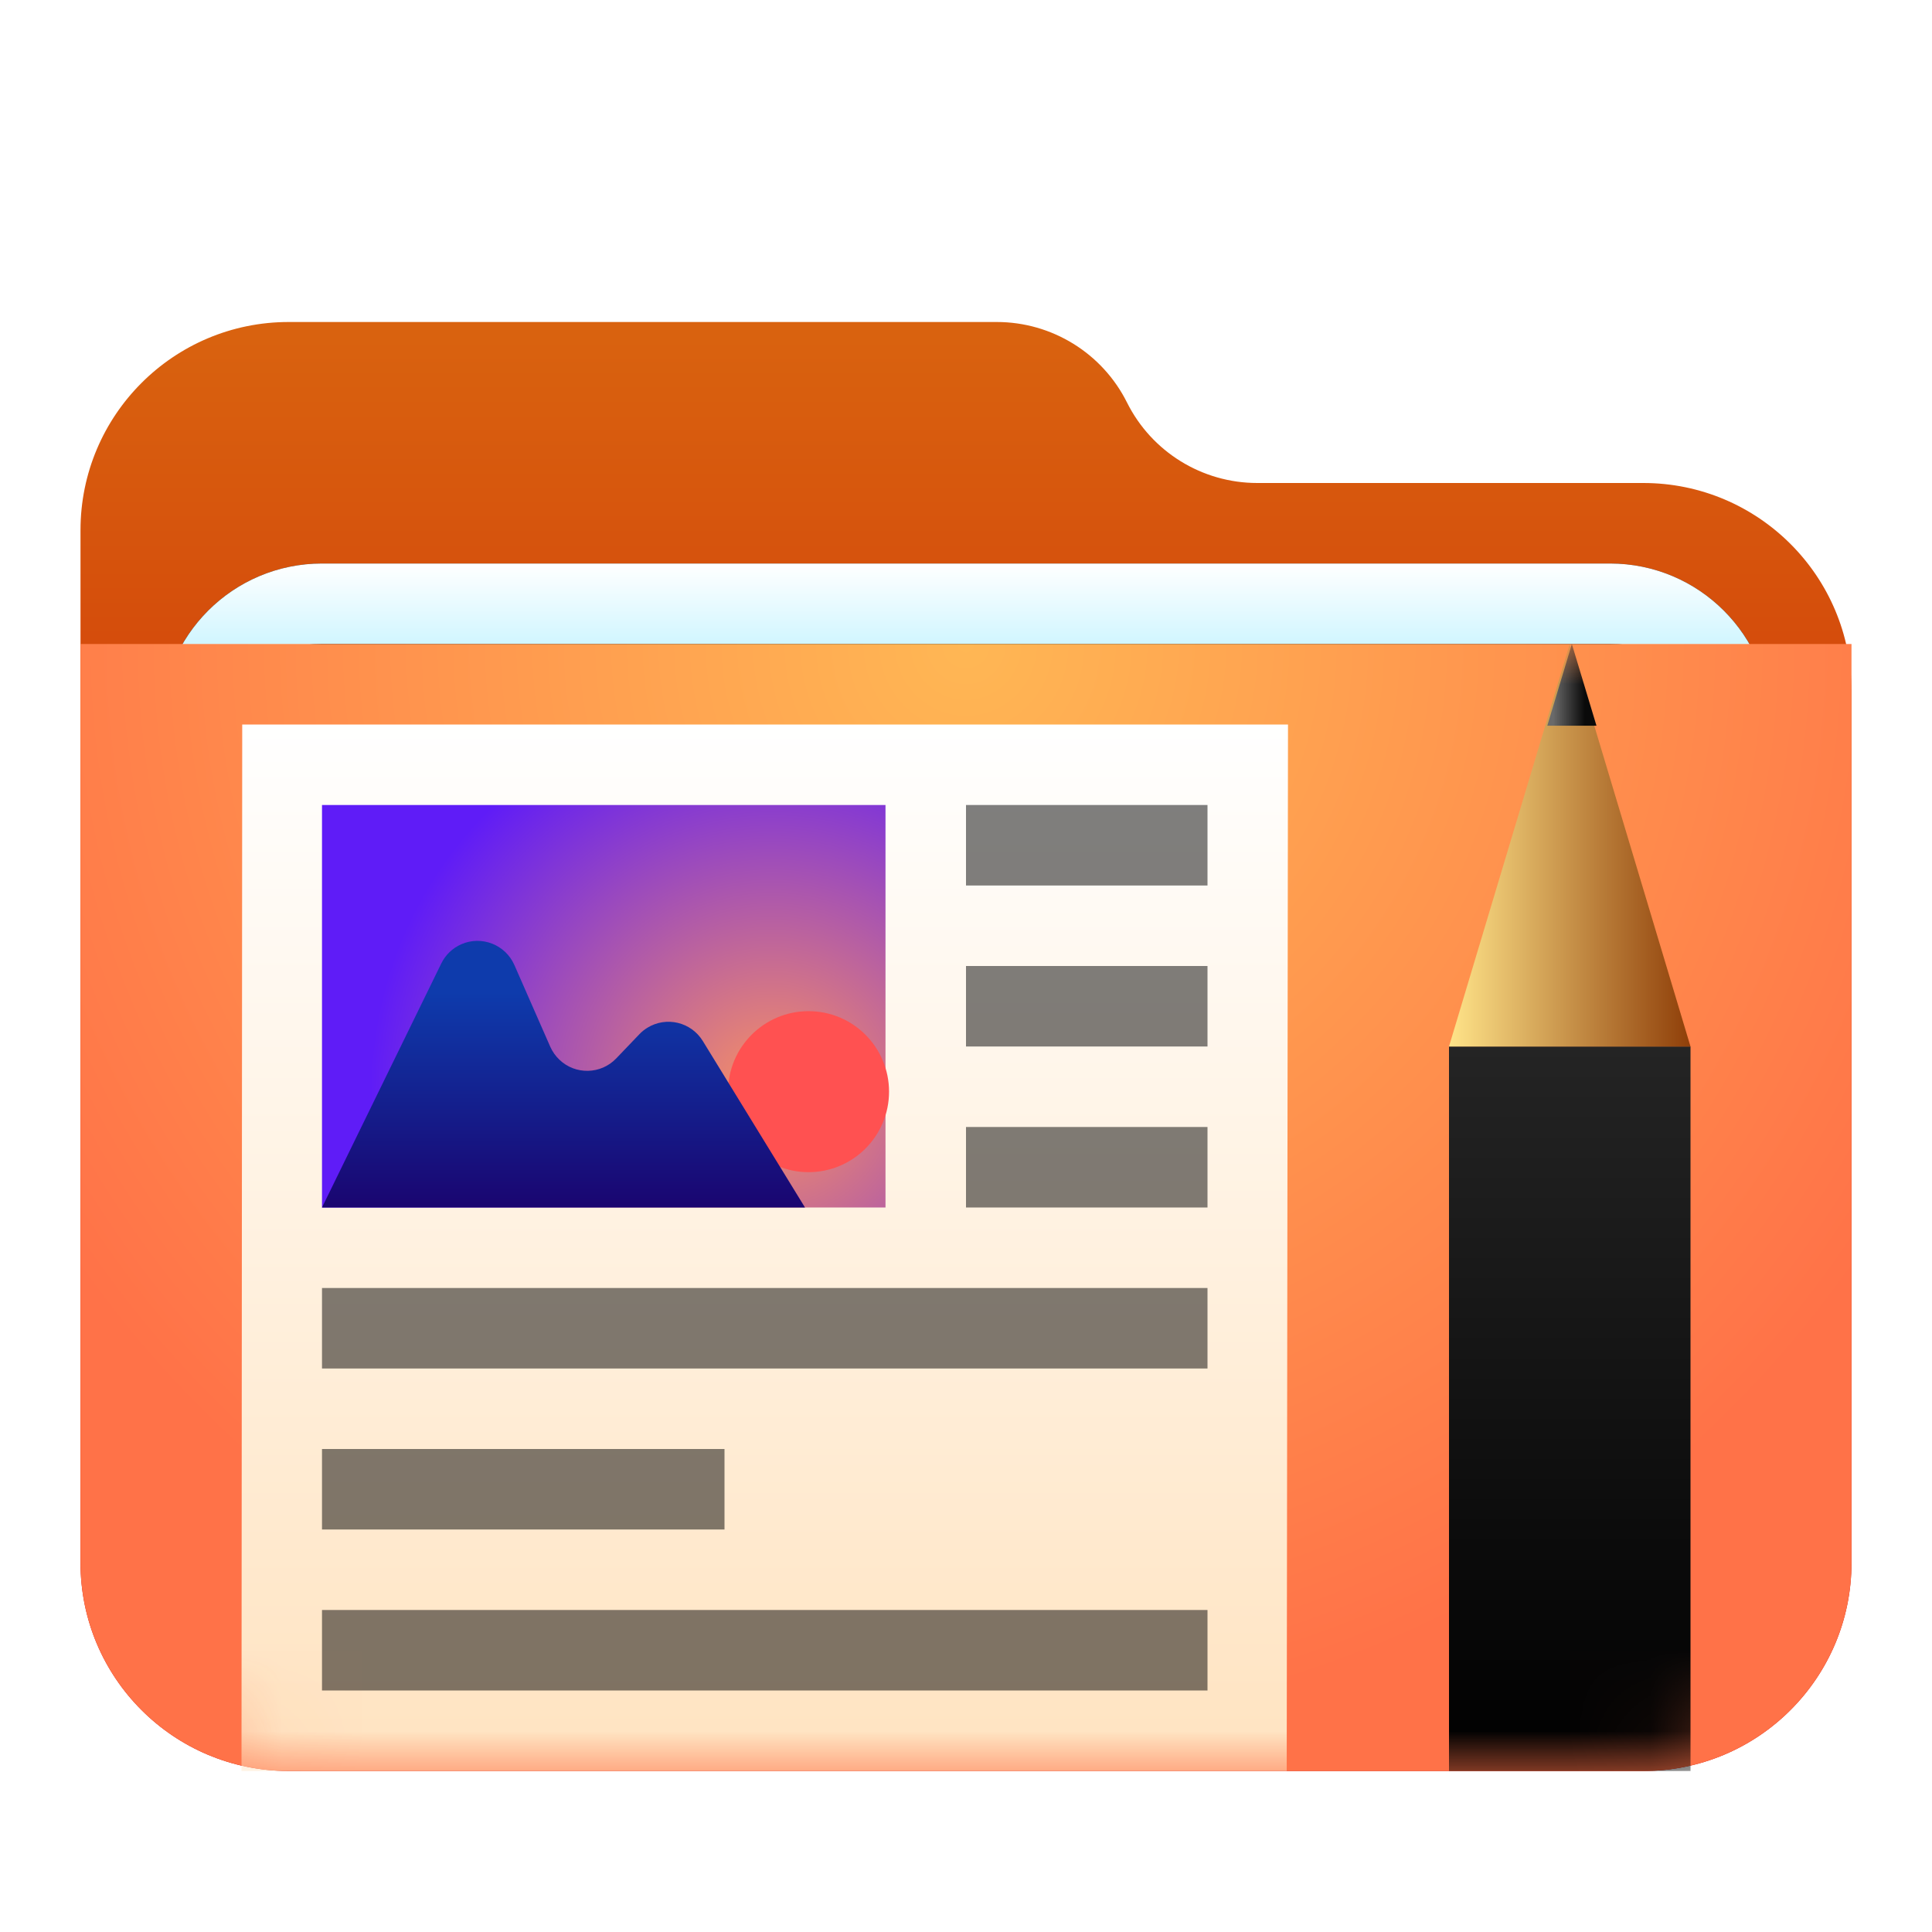 <svg xmlns="http://www.w3.org/2000/svg" xmlns:xlink="http://www.w3.org/1999/xlink" width="24" height="24" viewBox="0 0 24 24">
  <defs>
    <filter id="folder-documents-stack-a" width="122.7%" height="127.8%" x="-11.4%" y="-13.9%" filterUnits="objectBoundingBox">
      <feOffset in="SourceAlpha" result="shadowOffsetOuter1"/>
      <feGaussianBlur in="shadowOffsetOuter1" result="shadowBlurOuter1" stdDeviation=".5"/>
      <feComposite in="shadowBlurOuter1" in2="SourceAlpha" operator="out" result="shadowBlurOuter1"/>
      <feColorMatrix in="shadowBlurOuter1" result="shadowMatrixOuter1" values="0 0 0 0 0   0 0 0 0 0   0 0 0 0 0  0 0 0 0.15 0"/>
      <feMerge>
        <feMergeNode in="shadowMatrixOuter1"/>
        <feMergeNode in="SourceGraphic"/>
      </feMerge>
    </filter>
    <linearGradient id="folder-documents-stack-b" x1="50%" x2="50%" y1="0%" y2="98.094%">
      <stop offset="0%" stop-color="#D9630F"/>
      <stop offset="100%" stop-color="#C70000"/>
    </linearGradient>
    <linearGradient id="folder-documents-stack-e" x1="50%" x2="50%" y1="0%" y2="11.796%">
      <stop offset="0%" stop-color="#FFF"/>
      <stop offset="100%" stop-color="#CEF5FF"/>
    </linearGradient>
    <path id="folder-documents-stack-d" d="M3,3 L19,3 C20.105,3 21,3.895 21,5 L21,10 C21,11.105 20.105,12 19,12 L3,12 C1.895,12 1,11.105 1,10 L1,5 C1,3.895 1.895,3 3,3 Z"/>
    <filter id="folder-documents-stack-c" width="115%" height="133.3%" x="-7.5%" y="-16.7%" filterUnits="objectBoundingBox">
      <feOffset in="SourceAlpha" result="shadowOffsetOuter1"/>
      <feGaussianBlur in="shadowOffsetOuter1" result="shadowBlurOuter1" stdDeviation=".5"/>
      <feColorMatrix in="shadowBlurOuter1" values="0 0 0 0 0   0 0 0 0 0   0 0 0 0 0  0 0 0 0.2 0"/>
    </filter>
    <filter id="folder-documents-stack-f" width="115%" height="133.3%" x="-7.5%" y="-16.7%" filterUnits="objectBoundingBox">
      <feOffset dy="1" in="SourceAlpha" result="shadowOffsetInner1"/>
      <feComposite in="shadowOffsetInner1" in2="SourceAlpha" k2="-1" k3="1" operator="arithmetic" result="shadowInnerInner1"/>
      <feColorMatrix in="shadowInnerInner1" values="0 0 0 0 1   0 0 0 0 1   0 0 0 0 1  0 0 0 0.5 0"/>
    </filter>
    <radialGradient id="folder-documents-stack-h" cx="50%" cy="0%" r="96.707%" fx="50%" fy="0%" gradientTransform="matrix(0 1 -.636 0 .5 -.5)">
      <stop offset="0%" stop-color="#FFB754"/>
      <stop offset="100%" stop-color="#FF7248"/>
    </radialGradient>
    <path id="folder-documents-stack-g" d="M0,4 L22,4 L22,15.414 C22,16.842 20.842,18 19.414,18 L2.586,18 C1.158,18 6.18966261e-16,16.842 0,15.414 L0,4 L0,4 Z"/>
    <linearGradient id="folder-documents-stack-j" x1="50%" x2="50%" y1="0%" y2="100%">
      <stop offset="0%" stop-color="#FFF"/>
      <stop offset="100%" stop-color="#FFE3C0"/>
    </linearGradient>
    <radialGradient id="folder-documents-stack-k" cx="79.957%" cy="71.832%" r="100%" fx="79.957%" fy="71.832%" gradientTransform="matrix(0 -1 .714 0 .286 1.518)">
      <stop offset="0%" stop-color="#FA9361"/>
      <stop offset="100%" stop-color="#5F1CF7"/>
    </radialGradient>
    <linearGradient id="folder-documents-stack-l" x1="50%" x2="50%" y1="20.953%" y2="100%">
      <stop offset="0%" stop-color="#0E3BAC"/>
      <stop offset="100%" stop-color="#1A0570"/>
    </linearGradient>
    <linearGradient id="folder-documents-stack-m" x1="50%" x2="50%" y1="0%" y2="100%">
      <stop offset="0%" stop-color="#242424"/>
      <stop offset="100%"/>
    </linearGradient>
    <linearGradient id="folder-documents-stack-n" x1="0%" x2="100%" y1="92.893%" y2="92.893%">
      <stop offset="0%" stop-color="#FFE489"/>
      <stop offset="100%" stop-color="#8F3F09"/>
    </linearGradient>
    <linearGradient id="folder-documents-stack-o" x1="11.779%" x2="76.358%" y1="79.249%" y2="79.249%">
      <stop offset="0%" stop-color="#6A6A6A"/>
      <stop offset="100%" stop-color="#0A0A0A"/>
    </linearGradient>
  </defs>
  <g fill="none" fill-rule="evenodd" filter="url(#folder-documents-stack-a)" transform="translate(1 4)">
    <path fill="url(#folder-documents-stack-b)" d="M13,1 C13.306,1.613 13.933,2 14.618,2 L19.414,2 C20.842,2 22,3.158 22,4.586 L22,15.414 C22,16.842 20.842,18 19.414,18 L2.586,18 C1.158,18 6.18966261e-16,16.842 0,15.414 L0,2.586 C-1.74877051e-16,1.158 1.158,-6.25862843e-16 2.586,0 L11.382,0 C12.067,5.97813122e-16 12.694,0.387 13,1 Z"/>
    <use fill="#000" filter="url(#folder-documents-stack-c)" xlink:href="#folder-documents-stack-d"/>
    <use fill="url(#folder-documents-stack-e)" xlink:href="#folder-documents-stack-d"/>
    <use fill="#000" filter="url(#folder-documents-stack-f)" xlink:href="#folder-documents-stack-d"/>
    <mask id="folder-documents-stack-i" fill="#fff">
      <use xlink:href="#folder-documents-stack-g"/>
    </mask>
    <use fill="url(#folder-documents-stack-h)" xlink:href="#folder-documents-stack-g"/>
    <g mask="url(#folder-documents-stack-i)">
      <g transform="translate(2 4)">
        <polygon fill="url(#folder-documents-stack-j)" points=".009 1 13 1 12.984 14 0 14"/>
        <g transform="translate(.544 1.062)">
          <polygon fill="url(#folder-documents-stack-k)" points=".456 .938 7.456 .938 7.456 5.938 .456 5.938"/>
          <ellipse cx="6.5" cy="4.499" fill="#FF5151" rx="1" ry="1"/>
          <path fill="url(#folder-documents-stack-l)" d="M0.456,5.938 L6.456,5.938 L5.186,3.869 C5.041,3.634 4.734,3.56 4.498,3.705 C4.462,3.727 4.428,3.754 4.398,3.786 L4.111,4.086 C3.921,4.285 3.604,4.293 3.405,4.102 C3.357,4.056 3.319,4.002 3.292,3.942 L2.845,2.924 C2.733,2.672 2.438,2.557 2.186,2.668 C2.077,2.716 1.99,2.8 1.938,2.906 L0.456,5.938 L0.456,5.938 Z"/>
        </g>
        <path fill="#000" fill-opacity=".5" d="M12,12 L12,13 L1,13 L1,12 L12,12 Z M6,10 L6,11 L1,11 L1,10 L6,10 Z M12,8 L12,9 L1,9 L1,8 L12,8 Z M12,6 L12,7 L9,7 L9,6 L12,6 Z M12,4 L12,5 L9,5 L9,4 L12,4 Z M12,2 L12,3 L9,3 L9,2 L12,2 Z"/>
        <g transform="translate(15)">
          <polygon fill="url(#folder-documents-stack-m)" points="0 5 3 5 3 14 0 14"/>
          <polygon fill="url(#folder-documents-stack-n)" points="1.5 0 3 5 0 5"/>
          <polygon fill="url(#folder-documents-stack-o)" points="1.832 1.015 1.221 1.015 1.526 0"/>
        </g>
      </g>
    </g>
  </g>
</svg>
